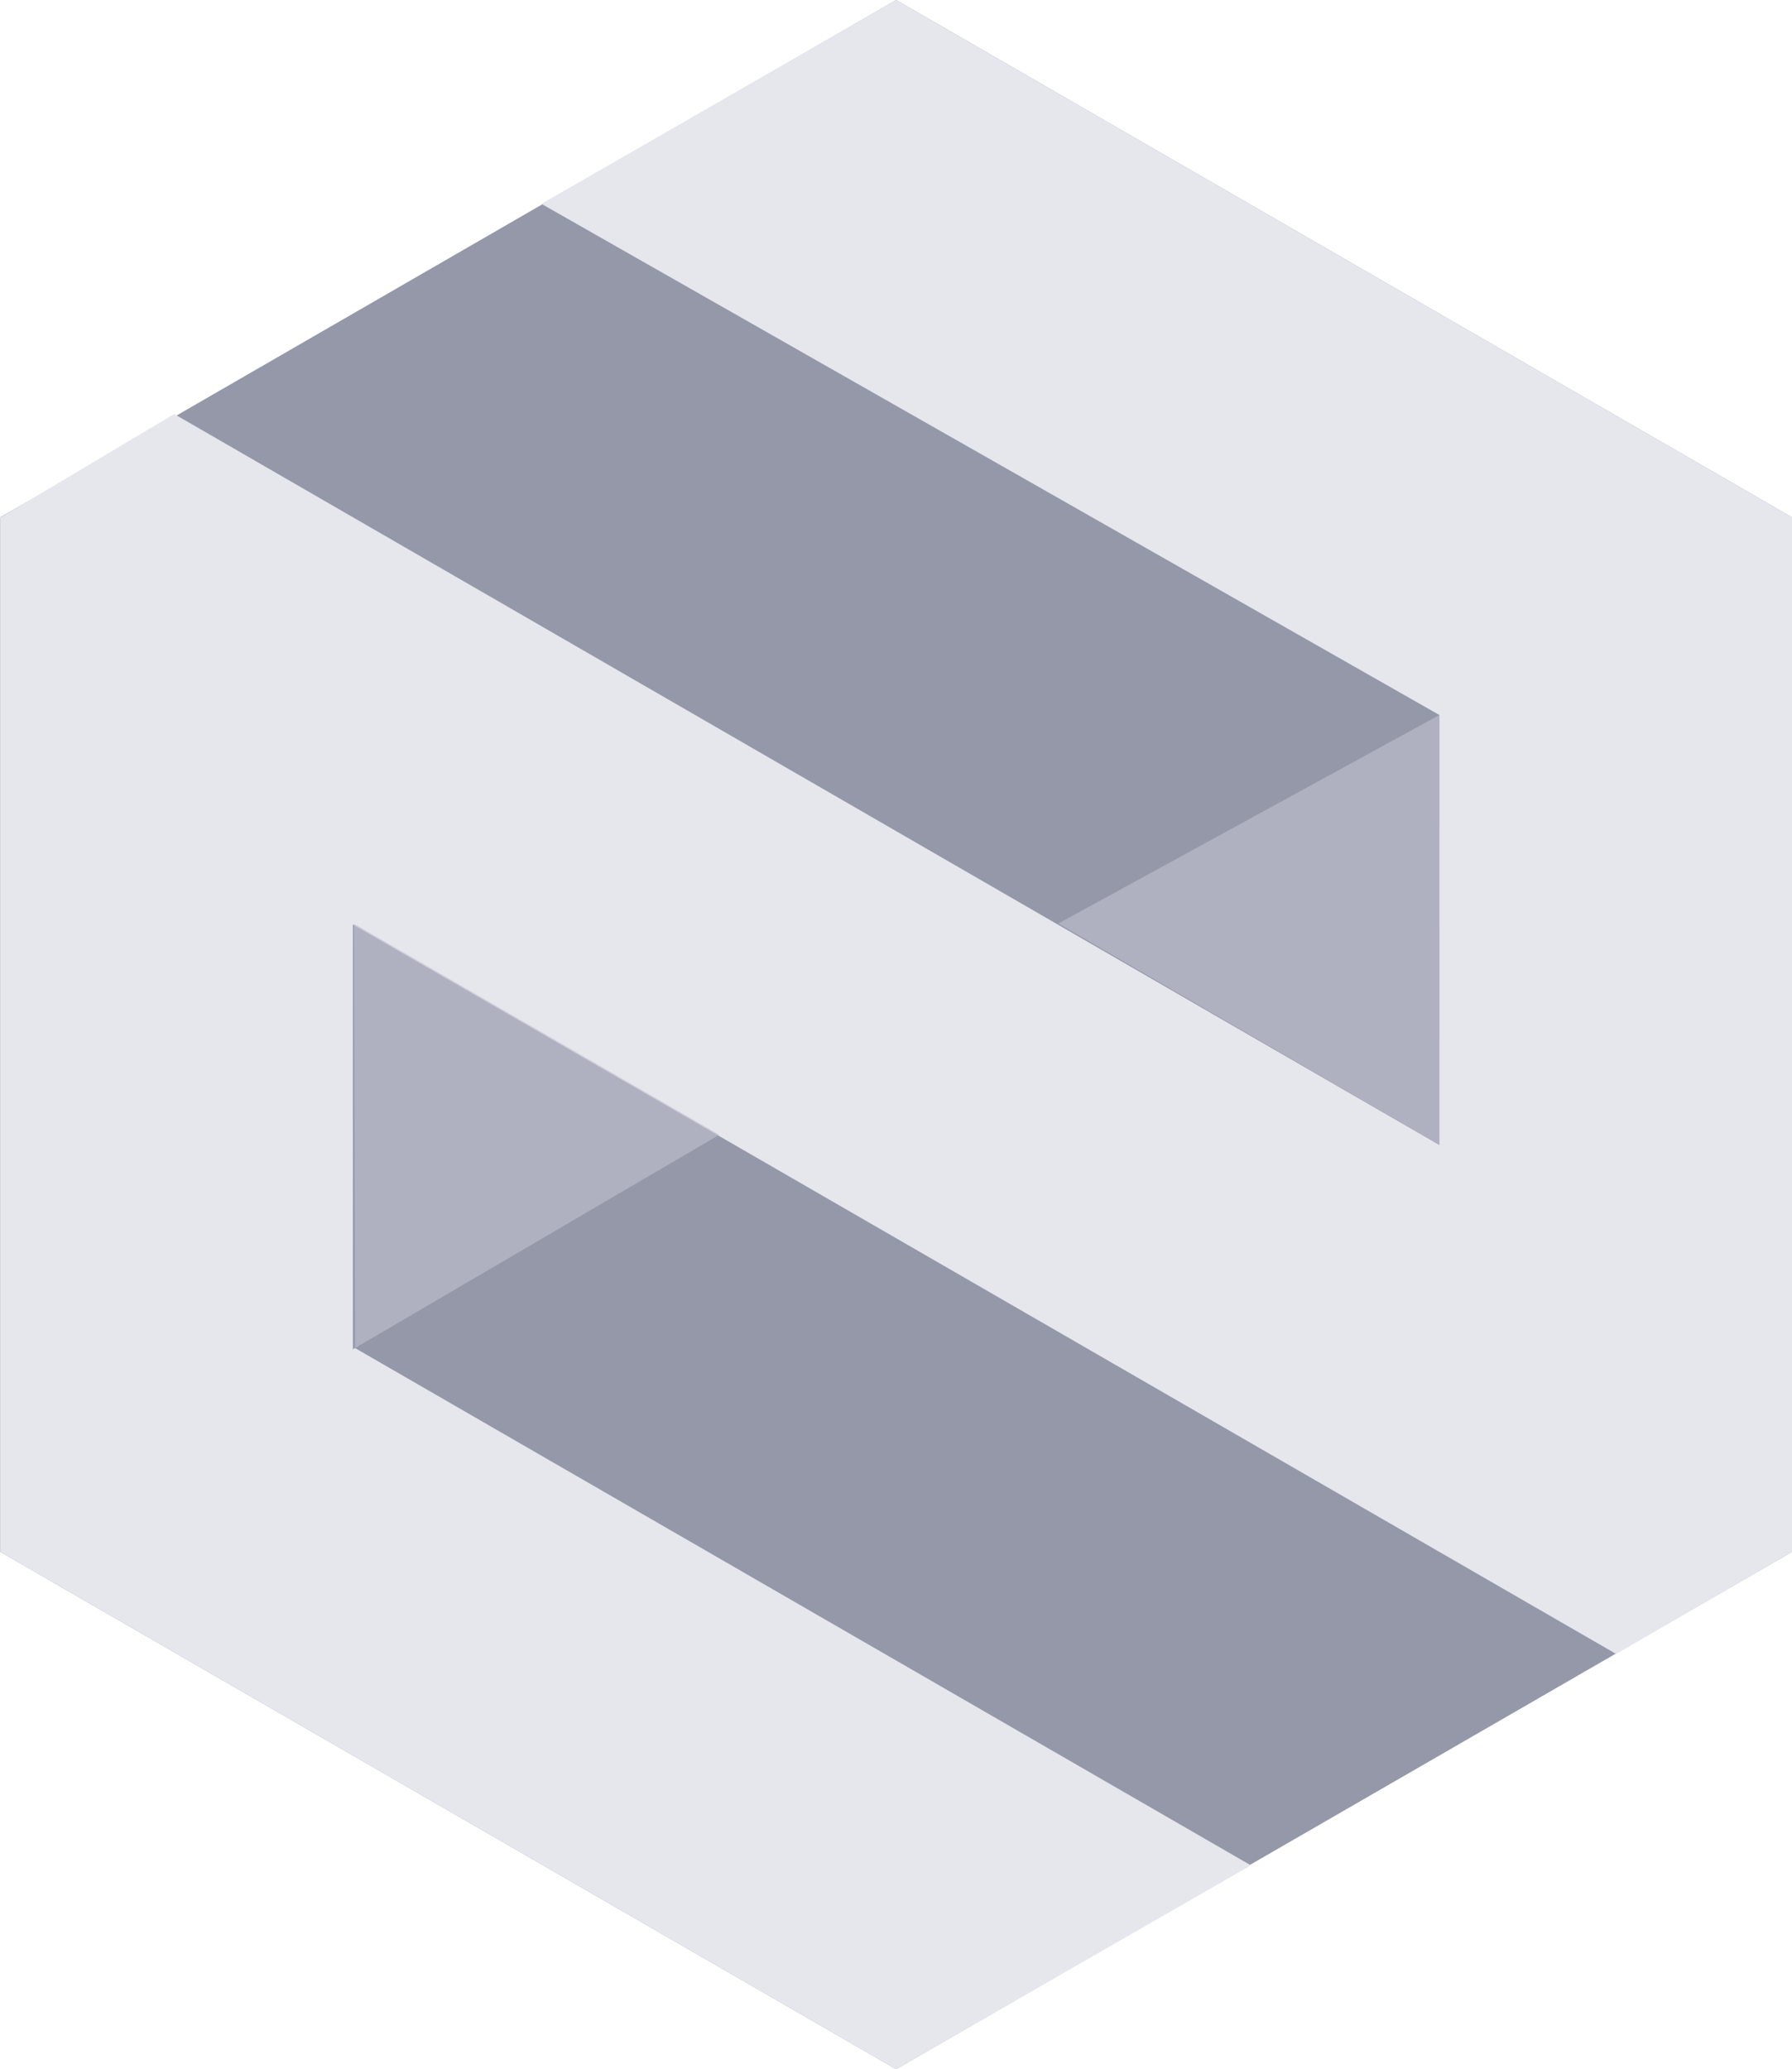 <?xml version="1.0" encoding="UTF-8" standalone="no"?>
<!-- Created with Inkscape (http://www.inkscape.org/) -->

<svg
   xmlns:dc="http://purl.org/dc/elements/1.1/"
   xmlns:cc="http://creativecommons.org/ns#"
   xmlns:rdf="http://www.w3.org/1999/02/22-rdf-syntax-ns#"
   xmlns:svg="http://www.w3.org/2000/svg"
   xmlns="http://www.w3.org/2000/svg"
   xmlns:sodipodi="http://sodipodi.sourceforge.net/DTD/sodipodi-0.dtd"
   xmlns:inkscape="http://www.inkscape.org/namespaces/inkscape"
   width="182.034mm"
   height="210.16mm"
   viewBox="0 0 182.034 210.16"
   version="1.1"
   id="svg8"
   inkscape:version="0.92.3 (2405546, 2018-03-11)"
   sodipodi:docname="logo.svg">
  <defs
     id="defs2">
    <inkscape:perspective
       sodipodi:type="inkscape:persp3d"
       inkscape:vp_x="0 : 148.49999 : 1"
       inkscape:vp_y="0 : 999.99996 : 0"
       inkscape:vp_z="210.00001 : 148.49999 : 1"
       inkscape:persp3d-origin="105 : 98.999996 : 1"
       id="perspective815" />
  </defs>
  <sodipodi:namedview
     id="base"
     pagecolor="#ffffff"
     bordercolor="#666666"
     borderopacity="1.0"
     inkscape:pageopacity="0.0"
     inkscape:pageshadow="2"
     inkscape:zoom="0.35355339"
     inkscape:cx="61.615665"
     inkscape:cy="473.607"
     inkscape:document-units="mm"
     inkscape:current-layer="layer1"
     showgrid="false"
     inkscape:snap-global="true"
     inkscape:snap-bbox="true"
     inkscape:bbox-paths="true"
     inkscape:bbox-nodes="true"
     inkscape:snap-bbox-edge-midpoints="true"
     inkscape:snap-bbox-midpoints="true"
     fit-margin-top="0"
     fit-margin-left="0"
     fit-margin-right="0"
     fit-margin-bottom="0"
     inkscape:window-width="1319"
     inkscape:window-height="713"
     inkscape:window-x="47"
     inkscape:window-y="27"
     inkscape:window-maximized="1" />
  <g
     inkscape:label="Layer 1"
     inkscape:groupmode="layer"
     id="layer1"
     transform="translate(-559.858,-34.228)">
    <path
       sodipodi:type="star"
       style="fill:#50afaf;fill-opacity:1;stroke:none;stroke-width:0.265;stroke-opacity:1"
       id="path835"
       sodipodi:sides="6"
       sodipodi:cx="102.05357"
       sodipodi:cy="140.51785"
       sodipodi:r1="105.0801"
       sodipodi:r2="91.002037"
       sodipodi:arg1="1.5707963"
       sodipodi:arg2="2.0943951"
       inkscape:flatsided="true"
       inkscape:rounded="0"
       inkscape:randomized="0"
       d="m 102.054,245.598 -91.002,-52.54 -3e-6,-105.08 91.002,-52.54 91.002,52.54 0,105.08 z" />
    <path
       style="fill:#00ffff;fill-opacity:1;stroke:none;stroke-width:0.381;stroke-opacity:1"
       d="M 28.712,77.486 161.389,154.13 170.932,179.993 157.238,193.058 18.334,112.865 C 17.028,105.474 11.052,87.978 11.021,88.031 Z"
       id="rect837-5"
       inkscape:connector-curvature="0"
       sodipodi:nodetypes="ccccccc" />
    <rect
       style="fill:#00ffff;fill-opacity:1;stroke:none;stroke-width:0.266;stroke-opacity:1"
       id="rect837"
       width="35.818"
       height="105.08"
       x="11.052"
       y="87.978" />
    <rect
       style="fill:#00ffff;fill-opacity:1;stroke:none;stroke-width:0.266;stroke-opacity:1"
       id="rect837-3"
       width="35.818"
       height="105.08"
       x="157.238"
       y="87.978" />
    <path
       transform="rotate(-60.354)"
       style="fill:#00ffff;fill-opacity:1;stroke:none;stroke-width:0.266;stroke-opacity:1"
       inkscape:transform-center-x="-36.803579"
       inkscape:transform-center-y="41.552512"
       d="m -16.136,85.146 35.818,21.077 -0.648,105.078 -35.169,0.002 z"
       id="rect837-3-7"
       inkscape:connector-curvature="0"
       sodipodi:nodetypes="ccccc" />
    <path
       style="fill:#00ffff;fill-opacity:1;stroke:none;stroke-width:0.266;stroke-opacity:1"
       inkscape:transform-center-x="-36.803579"
       inkscape:transform-center-y="41.552512"
       d="m 11.052,193.058 36.035,-20.703 91.002,52.54 -36.035,20.703 z"
       id="rect837-3-7-6"
       inkscape:connector-curvature="0"
       sodipodi:nodetypes="ccccc" />
    <path
       sodipodi:type="star"
       style="fill:#9498a9;fill-opacity:1;stroke:none;stroke-width:0.265;stroke-opacity:1"
       id="path835-1"
       sodipodi:sides="6"
       sodipodi:cx="398.88812"
       sodipodi:cy="142.09058"
       sodipodi:r1="105.0801"
       sodipodi:r2="91.002037"
       sodipodi:arg1="1.5707963"
       sodipodi:arg2="2.0943951"
       inkscape:flatsided="true"
       inkscape:rounded="0"
       inkscape:randomized="0"
       d="m 398.888,247.171 -91.002,-52.54 -1e-5,-105.08 91.002,-52.54 91.002,52.54 0,105.08 z" />
    <path
       style="fill:#e6e7ed;fill-opacity:1;stroke:none;stroke-width:0.381;stroke-opacity:1"
       d="m 325.547,79.059 132.676,76.644 31.667,38.928 -17.873,10.36 -156.849,-90.553 c -1.306,-7.391 -7.283,-24.887 -7.313,-24.834 z"
       id="rect837-5-8"
       inkscape:connector-curvature="0"
       sodipodi:nodetypes="ccccccc" />
    <rect
       style="fill:#e6e7ed;fill-opacity:1;stroke:none;stroke-width:0.266;stroke-opacity:1"
       id="rect837-7"
       width="35.818"
       height="105.08"
       x="307.886"
       y="89.551" />
    <rect
       style="fill:#e6e7ed;fill-opacity:1;stroke:none;stroke-width:0.266;stroke-opacity:1"
       id="rect837-3-9"
       width="35.818"
       height="105.08"
       x="454.073"
       y="89.551" />
    <path
       style="fill:#e6e7ed;fill-opacity:1;stroke:none;stroke-width:0.266;stroke-opacity:1"
       inkscape:transform-center-x="-36.803579"
       inkscape:transform-center-y="41.552512"
       d="M 362.853,57.714 398.888,37.01 489.89,89.551 472.496,120.117 Z"
       id="rect837-3-7-2"
       inkscape:connector-curvature="0"
       sodipodi:nodetypes="ccccc" />
    <path
       style="fill:#e6e7ed;fill-opacity:1;stroke:none;stroke-width:0.266;stroke-opacity:1"
       inkscape:transform-center-x="-36.803579"
       inkscape:transform-center-y="41.552512"
       d="m 307.886,194.631 36.035,-20.703 91.002,52.54 -36.035,20.703 z"
       id="rect837-3-7-6-0"
       inkscape:connector-curvature="0"
       sodipodi:nodetypes="ccccc" />
    <path
       transform="rotate(103.758,454.073,153.301)"
       style="fill:#bec0cf;fill-opacity:0.642;stroke:none;stroke-width:0.265;stroke-opacity:1"
       inkscape:transform-center-x="25.195328"
       inkscape:transform-center-y="-29.232583"
       d="m 441.433,196.25 -29.777,-32.564 42.417,-10.385 z"
       id="path1087"
       inkscape:connector-curvature="0"
       sodipodi:nodetypes="cccc" />
    <path
       style="fill:#bec0cf;fill-opacity:0.642;stroke:none;stroke-width:0.265;stroke-opacity:1"
       inkscape:transform-center-x="25.195328"
       inkscape:transform-center-y="-29.232583"
       d="m 343.921,173.927 38.711,-21.179 89.385,52.242 -37.094,21.477 z"
       id="path1087-3"
       inkscape:connector-curvature="0"
       sodipodi:nodetypes="ccccc" />
    <path
       sodipodi:type="star"
       style="fill:#9498a9;fill-opacity:1;stroke:none;stroke-width:0.265;stroke-opacity:1"
       id="path835-1-7"
       sodipodi:sides="6"
       sodipodi:cx="650.89008"
       sodipodi:cy="139.30833"
       sodipodi:r1="105.0801"
       sodipodi:r2="91.002037"
       sodipodi:arg1="1.5707963"
       sodipodi:arg2="2.0943951"
       inkscape:flatsided="true"
       inkscape:rounded="0"
       inkscape:randomized="0"
       d="m 650.89,244.388 -91.002,-52.54 0,-105.08 91.002,-52.54 91.002,52.54 0,105.08 z" />
    <path
       style="fill:#e6e7ed;fill-opacity:1;stroke:none;stroke-width:0.381;stroke-opacity:1"
       d="m 577.549,76.277 132.676,76.644 31.667,38.928 -17.873,10.36 -156.849,-90.553 c -1.306,-7.391 -7.283,-24.887 -7.313,-24.834 z"
       id="rect837-5-8-5"
       inkscape:connector-curvature="0"
       sodipodi:nodetypes="ccccccc" />
    <rect
       style="fill:#e6e7ed;fill-opacity:1;stroke:none;stroke-width:0.266;stroke-opacity:1"
       id="rect837-7-9"
       width="35.818"
       height="105.08"
       x="559.888"
       y="86.768" />
    <rect
       style="fill:#e6e7ed;fill-opacity:1;stroke:none;stroke-width:0.266;stroke-opacity:1"
       id="rect837-3-9-2"
       width="35.818"
       height="105.08"
       x="706.075"
       y="86.768" />
    <path
       style="fill:#e6e7ed;fill-opacity:1;stroke:none;stroke-width:0.266;stroke-opacity:1"
       inkscape:transform-center-x="-36.803579"
       inkscape:transform-center-y="41.552512"
       d="m 614.855,54.931 36.035,-20.703 91.002,52.54 -17.395,30.566 z"
       id="rect837-3-7-2-2"
       inkscape:connector-curvature="0"
       sodipodi:nodetypes="ccccc" />
    <path
       style="fill:#e6e7ed;fill-opacity:1;stroke:none;stroke-width:0.266;stroke-opacity:1"
       inkscape:transform-center-x="-36.803579"
       inkscape:transform-center-y="41.552512"
       d="m 559.888,191.848 36.035,-20.703 91.002,52.54 -36.035,20.703 z"
       id="rect837-3-7-6-0-8"
       inkscape:connector-curvature="0"
       sodipodi:nodetypes="ccccc" />
    <path
       style="fill:#bec0cf;fill-opacity:0.642;stroke:none;stroke-width:0.265;stroke-opacity:1"
       inkscape:transform-center-x="25.195328"
       inkscape:transform-center-y="-29.232583"
       d="m 667.365,128.028 38.711,-21.179 -10e-4,43.67 z"
       id="path1087-9"
       inkscape:connector-curvature="0"
       sodipodi:nodetypes="cccc" />
    <path
       style="fill:#bec0cf;fill-opacity:0.642;stroke:none;stroke-width:0.265;stroke-opacity:1"
       inkscape:transform-center-x="-18.460267"
       inkscape:transform-center-y="21.76622"
       d="m 595.923,171.145 -0.111,-43.094 37.114,21.431 z"
       id="path1087-9-3"
       inkscape:connector-curvature="0"
       sodipodi:nodetypes="cccc" />
    <path
       style="fill:#9498a9;fill-opacity:1;stroke:none;stroke-width:0.266;stroke-opacity:1"
       d="m 374.68,-105.848 h 35.818 V -0.768 h -35.818 z"
       id="rect837-7-9-6"
       inkscape:connector-curvature="0" />
  </g>
</svg>
